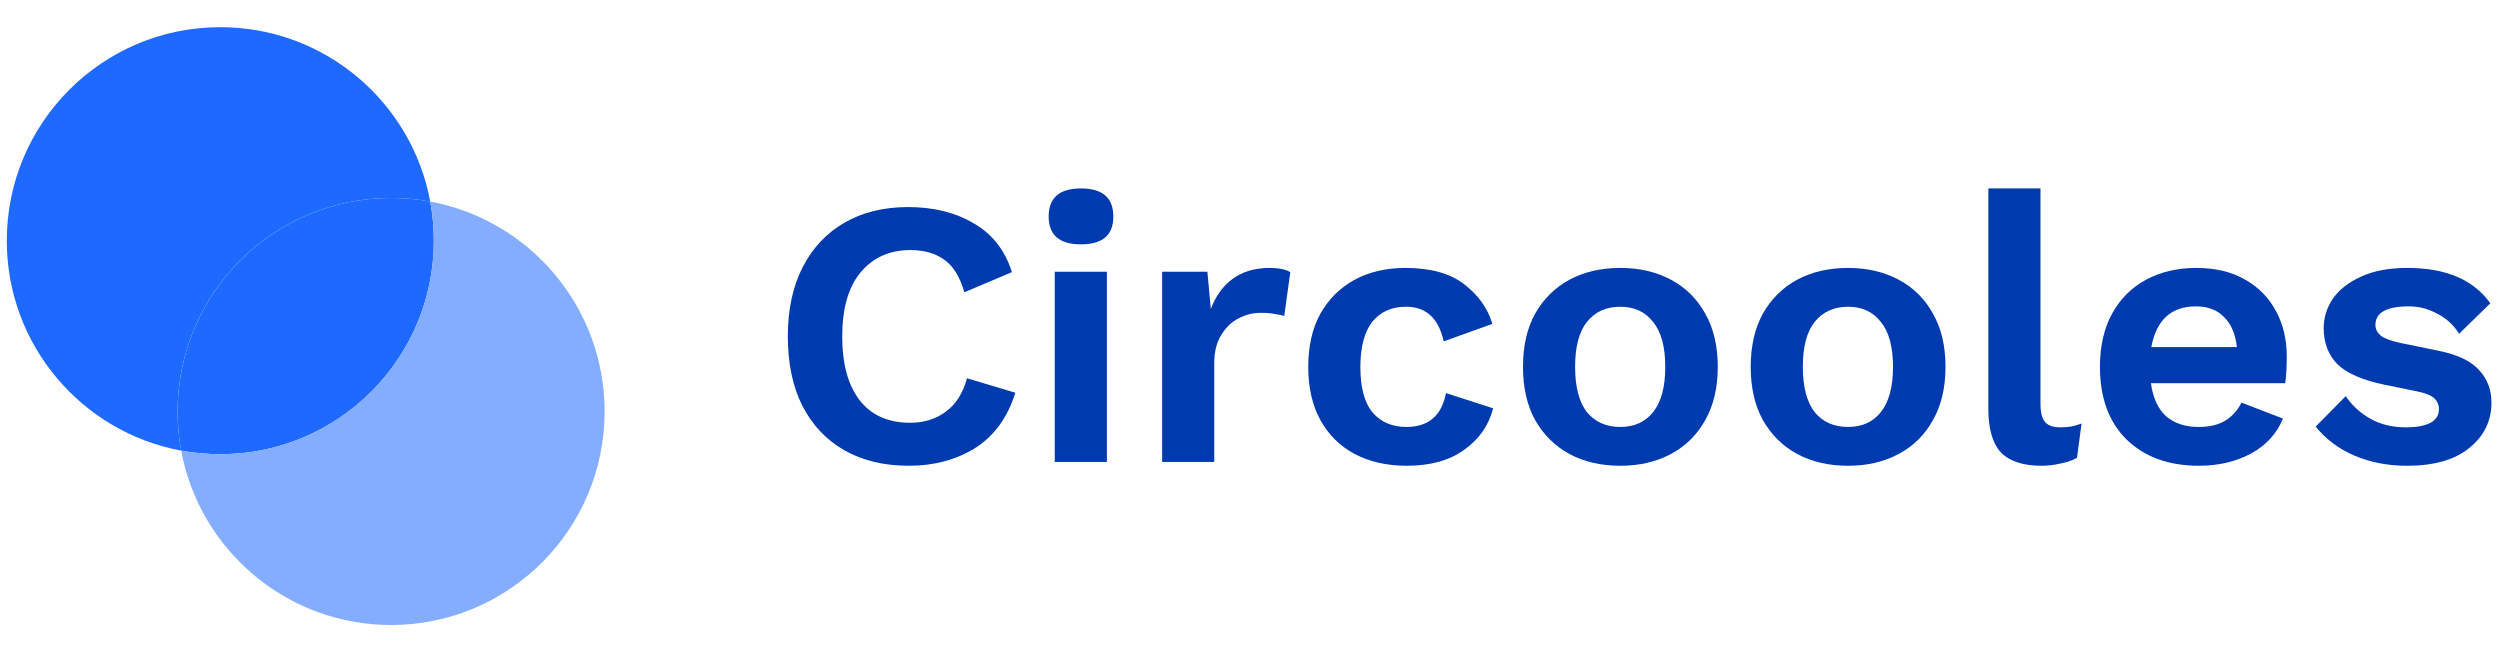 <svg width="184" height="48" viewBox="0 0 184 48" fill="none" xmlns="http://www.w3.org/2000/svg">
<path d="M16.215 33.429C24.894 33.429 31.929 26.393 31.929 17.714C31.929 16.731 31.839 15.768 31.666 14.835C30.733 14.662 29.77 14.571 28.787 14.571C20.108 14.571 13.072 21.607 13.072 30.286C13.072 31.269 13.163 32.232 13.335 33.165C14.269 33.338 15.232 33.429 16.215 33.429Z" fill="#1E69FF"/>
<path fill-rule="evenodd" clip-rule="evenodd" d="M13.335 33.165C6.031 31.813 0.5 25.41 0.5 17.714C0.5 9.036 7.536 2 16.214 2C23.91 2 30.313 7.531 31.665 14.835C30.732 14.662 29.769 14.571 28.786 14.571C20.107 14.571 13.071 21.607 13.071 30.286C13.071 31.269 13.162 32.232 13.335 33.165Z" fill="#1E69FF"/>
<path fill-rule="evenodd" clip-rule="evenodd" d="M16.214 33.428C24.892 33.428 31.928 26.393 31.928 17.714C31.928 16.731 31.837 15.768 31.665 14.835C38.968 16.187 44.499 22.59 44.499 30.286C44.499 38.964 37.464 46 28.785 46C21.09 46 14.687 40.469 13.334 33.165C14.268 33.338 15.23 33.428 16.214 33.428Z" fill="#84ADFF"/>
<path d="M74.728 28.904C74.168 30.715 73.188 32.068 71.788 32.964C70.388 33.841 68.755 34.28 66.888 34.28C65.059 34.28 63.472 33.897 62.128 33.132C60.803 32.367 59.776 31.275 59.048 29.856C58.339 28.437 57.984 26.739 57.984 24.76C57.984 22.781 58.348 21.083 59.076 19.664C59.804 18.245 60.831 17.153 62.156 16.388C63.482 15.623 65.04 15.24 66.832 15.24C68.718 15.24 70.332 15.641 71.676 16.444C73.039 17.228 73.972 18.423 74.476 20.028L70.976 21.512C70.659 20.392 70.174 19.599 69.52 19.132C68.867 18.647 68.027 18.404 67 18.404C65.47 18.404 64.247 18.955 63.332 20.056C62.436 21.139 61.988 22.707 61.988 24.76C61.988 26.795 62.418 28.363 63.276 29.464C64.135 30.565 65.376 31.116 67 31.116C68.008 31.116 68.876 30.845 69.604 30.304C70.351 29.763 70.874 28.941 71.172 27.84L74.728 28.904Z" fill="#003AAF"/>
<path d="M79.562 17.984C77.975 17.984 77.182 17.303 77.182 15.94C77.182 14.559 77.975 13.868 79.562 13.868C81.148 13.868 81.942 14.559 81.942 15.94C81.942 17.303 81.148 17.984 79.562 17.984ZM81.466 20V34H77.63V20H81.466Z" fill="#003AAF"/>
<path d="M85.532 34V20H88.864L89.116 22.744C89.471 21.792 90.003 21.055 90.712 20.532C91.44 19.991 92.355 19.72 93.456 19.72C94.109 19.72 94.613 19.823 94.968 20.028L94.52 23.248C94.333 23.192 94.1 23.145 93.82 23.108C93.559 23.052 93.213 23.024 92.784 23.024C92.205 23.024 91.655 23.164 91.132 23.444C90.628 23.705 90.208 24.116 89.872 24.676C89.536 25.217 89.368 25.908 89.368 26.748V34H85.532Z" fill="#003AAF"/>
<path d="M103.427 19.72C105.294 19.72 106.74 20.121 107.767 20.924C108.812 21.727 109.503 22.697 109.839 23.836L106.255 25.124C105.882 23.425 104.958 22.576 103.483 22.576C102.419 22.576 101.588 22.949 100.991 23.696C100.412 24.443 100.123 25.553 100.123 27.028C100.123 28.521 100.422 29.632 101.019 30.36C101.635 31.069 102.466 31.424 103.511 31.424C105.135 31.424 106.106 30.593 106.423 28.932L109.895 30.052C109.578 31.303 108.868 32.32 107.767 33.104C106.684 33.888 105.275 34.28 103.539 34.28C102.083 34.28 100.804 33.991 99.703 33.412C98.62 32.833 97.78 32.003 97.183 30.92C96.586 29.837 96.287 28.531 96.287 27C96.287 25.469 96.586 24.163 97.183 23.08C97.799 21.997 98.639 21.167 99.703 20.588C100.786 20.009 102.027 19.72 103.427 19.72Z" fill="#003AAF"/>
<path d="M119.26 19.72C120.66 19.72 121.901 20.009 122.984 20.588C124.066 21.167 124.906 21.997 125.504 23.08C126.12 24.163 126.428 25.469 126.428 27C126.428 28.531 126.12 29.837 125.504 30.92C124.906 32.003 124.066 32.833 122.984 33.412C121.901 33.991 120.66 34.28 119.26 34.28C117.841 34.28 116.59 33.991 115.508 33.412C114.444 32.833 113.604 32.003 112.988 30.92C112.39 29.837 112.092 28.531 112.092 27C112.092 25.469 112.39 24.163 112.988 23.08C113.604 21.997 114.444 21.167 115.508 20.588C116.59 20.009 117.841 19.72 119.26 19.72ZM119.26 22.576C118.214 22.576 117.393 22.949 116.796 23.696C116.217 24.424 115.928 25.525 115.928 27C115.928 28.475 116.217 29.585 116.796 30.332C117.393 31.06 118.214 31.424 119.26 31.424C120.286 31.424 121.089 31.06 121.668 30.332C122.265 29.585 122.564 28.475 122.564 27C122.564 25.525 122.265 24.424 121.668 23.696C121.089 22.949 120.286 22.576 119.26 22.576Z" fill="#003AAF"/>
<path d="M136.021 19.72C137.421 19.72 138.663 20.009 139.745 20.588C140.828 21.167 141.668 21.997 142.265 23.08C142.881 24.163 143.189 25.469 143.189 27C143.189 28.531 142.881 29.837 142.265 30.92C141.668 32.003 140.828 32.833 139.745 33.412C138.663 33.991 137.421 34.28 136.021 34.28C134.603 34.28 133.352 33.991 132.269 33.412C131.205 32.833 130.365 32.003 129.749 30.92C129.152 29.837 128.853 28.531 128.853 27C128.853 25.469 129.152 24.163 129.749 23.08C130.365 21.997 131.205 21.167 132.269 20.588C133.352 20.009 134.603 19.72 136.021 19.72ZM136.021 22.576C134.976 22.576 134.155 22.949 133.557 23.696C132.979 24.424 132.689 25.525 132.689 27C132.689 28.475 132.979 29.585 133.557 30.332C134.155 31.06 134.976 31.424 136.021 31.424C137.048 31.424 137.851 31.06 138.429 30.332C139.027 29.585 139.325 28.475 139.325 27C139.325 25.525 139.027 24.424 138.429 23.696C137.851 22.949 137.048 22.576 136.021 22.576Z" fill="#003AAF"/>
<path d="M150.179 13.868V29.688C150.179 30.341 150.291 30.799 150.515 31.06C150.739 31.321 151.112 31.452 151.635 31.452C151.952 31.452 152.214 31.433 152.419 31.396C152.625 31.359 152.886 31.284 153.203 31.172L152.867 33.692C152.55 33.879 152.148 34.019 151.663 34.112C151.196 34.224 150.73 34.28 150.263 34.28C148.9 34.28 147.902 33.953 147.267 33.3C146.651 32.628 146.343 31.564 146.343 30.108V13.868H150.179Z" fill="#003AAF"/>
<path d="M161.837 34.28C159.634 34.28 157.87 33.645 156.545 32.376C155.219 31.088 154.557 29.296 154.557 27C154.557 25.469 154.855 24.163 155.453 23.08C156.05 21.997 156.881 21.167 157.945 20.588C159.027 20.009 160.259 19.72 161.641 19.72C163.059 19.72 164.263 20.009 165.253 20.588C166.242 21.148 166.998 21.923 167.521 22.912C168.043 23.883 168.305 24.993 168.305 26.244C168.305 26.617 168.295 26.972 168.277 27.308C168.258 27.644 168.23 27.943 168.193 28.204H158.309C158.458 29.287 158.831 30.099 159.429 30.64C160.045 31.163 160.838 31.424 161.809 31.424C162.63 31.424 163.293 31.265 163.797 30.948C164.301 30.631 164.693 30.192 164.973 29.632L168.025 30.808C167.577 31.909 166.793 32.768 165.673 33.384C164.553 33.981 163.274 34.28 161.837 34.28ZM161.613 22.548C159.802 22.548 158.71 23.547 158.337 25.544H164.637C164.525 24.573 164.207 23.836 163.685 23.332C163.181 22.809 162.49 22.548 161.613 22.548Z" fill="#003AAF"/>
<path d="M177.155 34.28C175.737 34.28 174.439 34.028 173.263 33.524C172.106 33.02 171.163 32.311 170.435 31.396L172.647 29.156C173.095 29.828 173.693 30.379 174.439 30.808C175.186 31.237 176.073 31.452 177.099 31.452C177.827 31.452 178.406 31.349 178.835 31.144C179.283 30.92 179.507 30.575 179.507 30.108C179.507 29.809 179.405 29.557 179.199 29.352C178.994 29.128 178.583 28.951 177.967 28.82L175.503 28.316C173.879 27.98 172.722 27.476 172.031 26.804C171.359 26.113 171.023 25.227 171.023 24.144C171.023 23.379 171.247 22.66 171.695 21.988C172.162 21.316 172.853 20.775 173.767 20.364C174.682 19.935 175.821 19.72 177.183 19.72C180.021 19.72 182.055 20.588 183.287 22.324L180.991 24.564C180.581 23.911 180.039 23.416 179.367 23.08C178.714 22.725 178.023 22.548 177.295 22.548C175.653 22.548 174.831 23.005 174.831 23.92C174.831 24.219 174.962 24.48 175.223 24.704C175.485 24.909 175.961 25.087 176.651 25.236L179.507 25.824C180.889 26.104 181.878 26.58 182.475 27.252C183.073 27.905 183.371 28.699 183.371 29.632C183.371 30.976 182.83 32.087 181.747 32.964C180.683 33.841 179.153 34.28 177.155 34.28Z" fill="#003AAF"/>
</svg>
